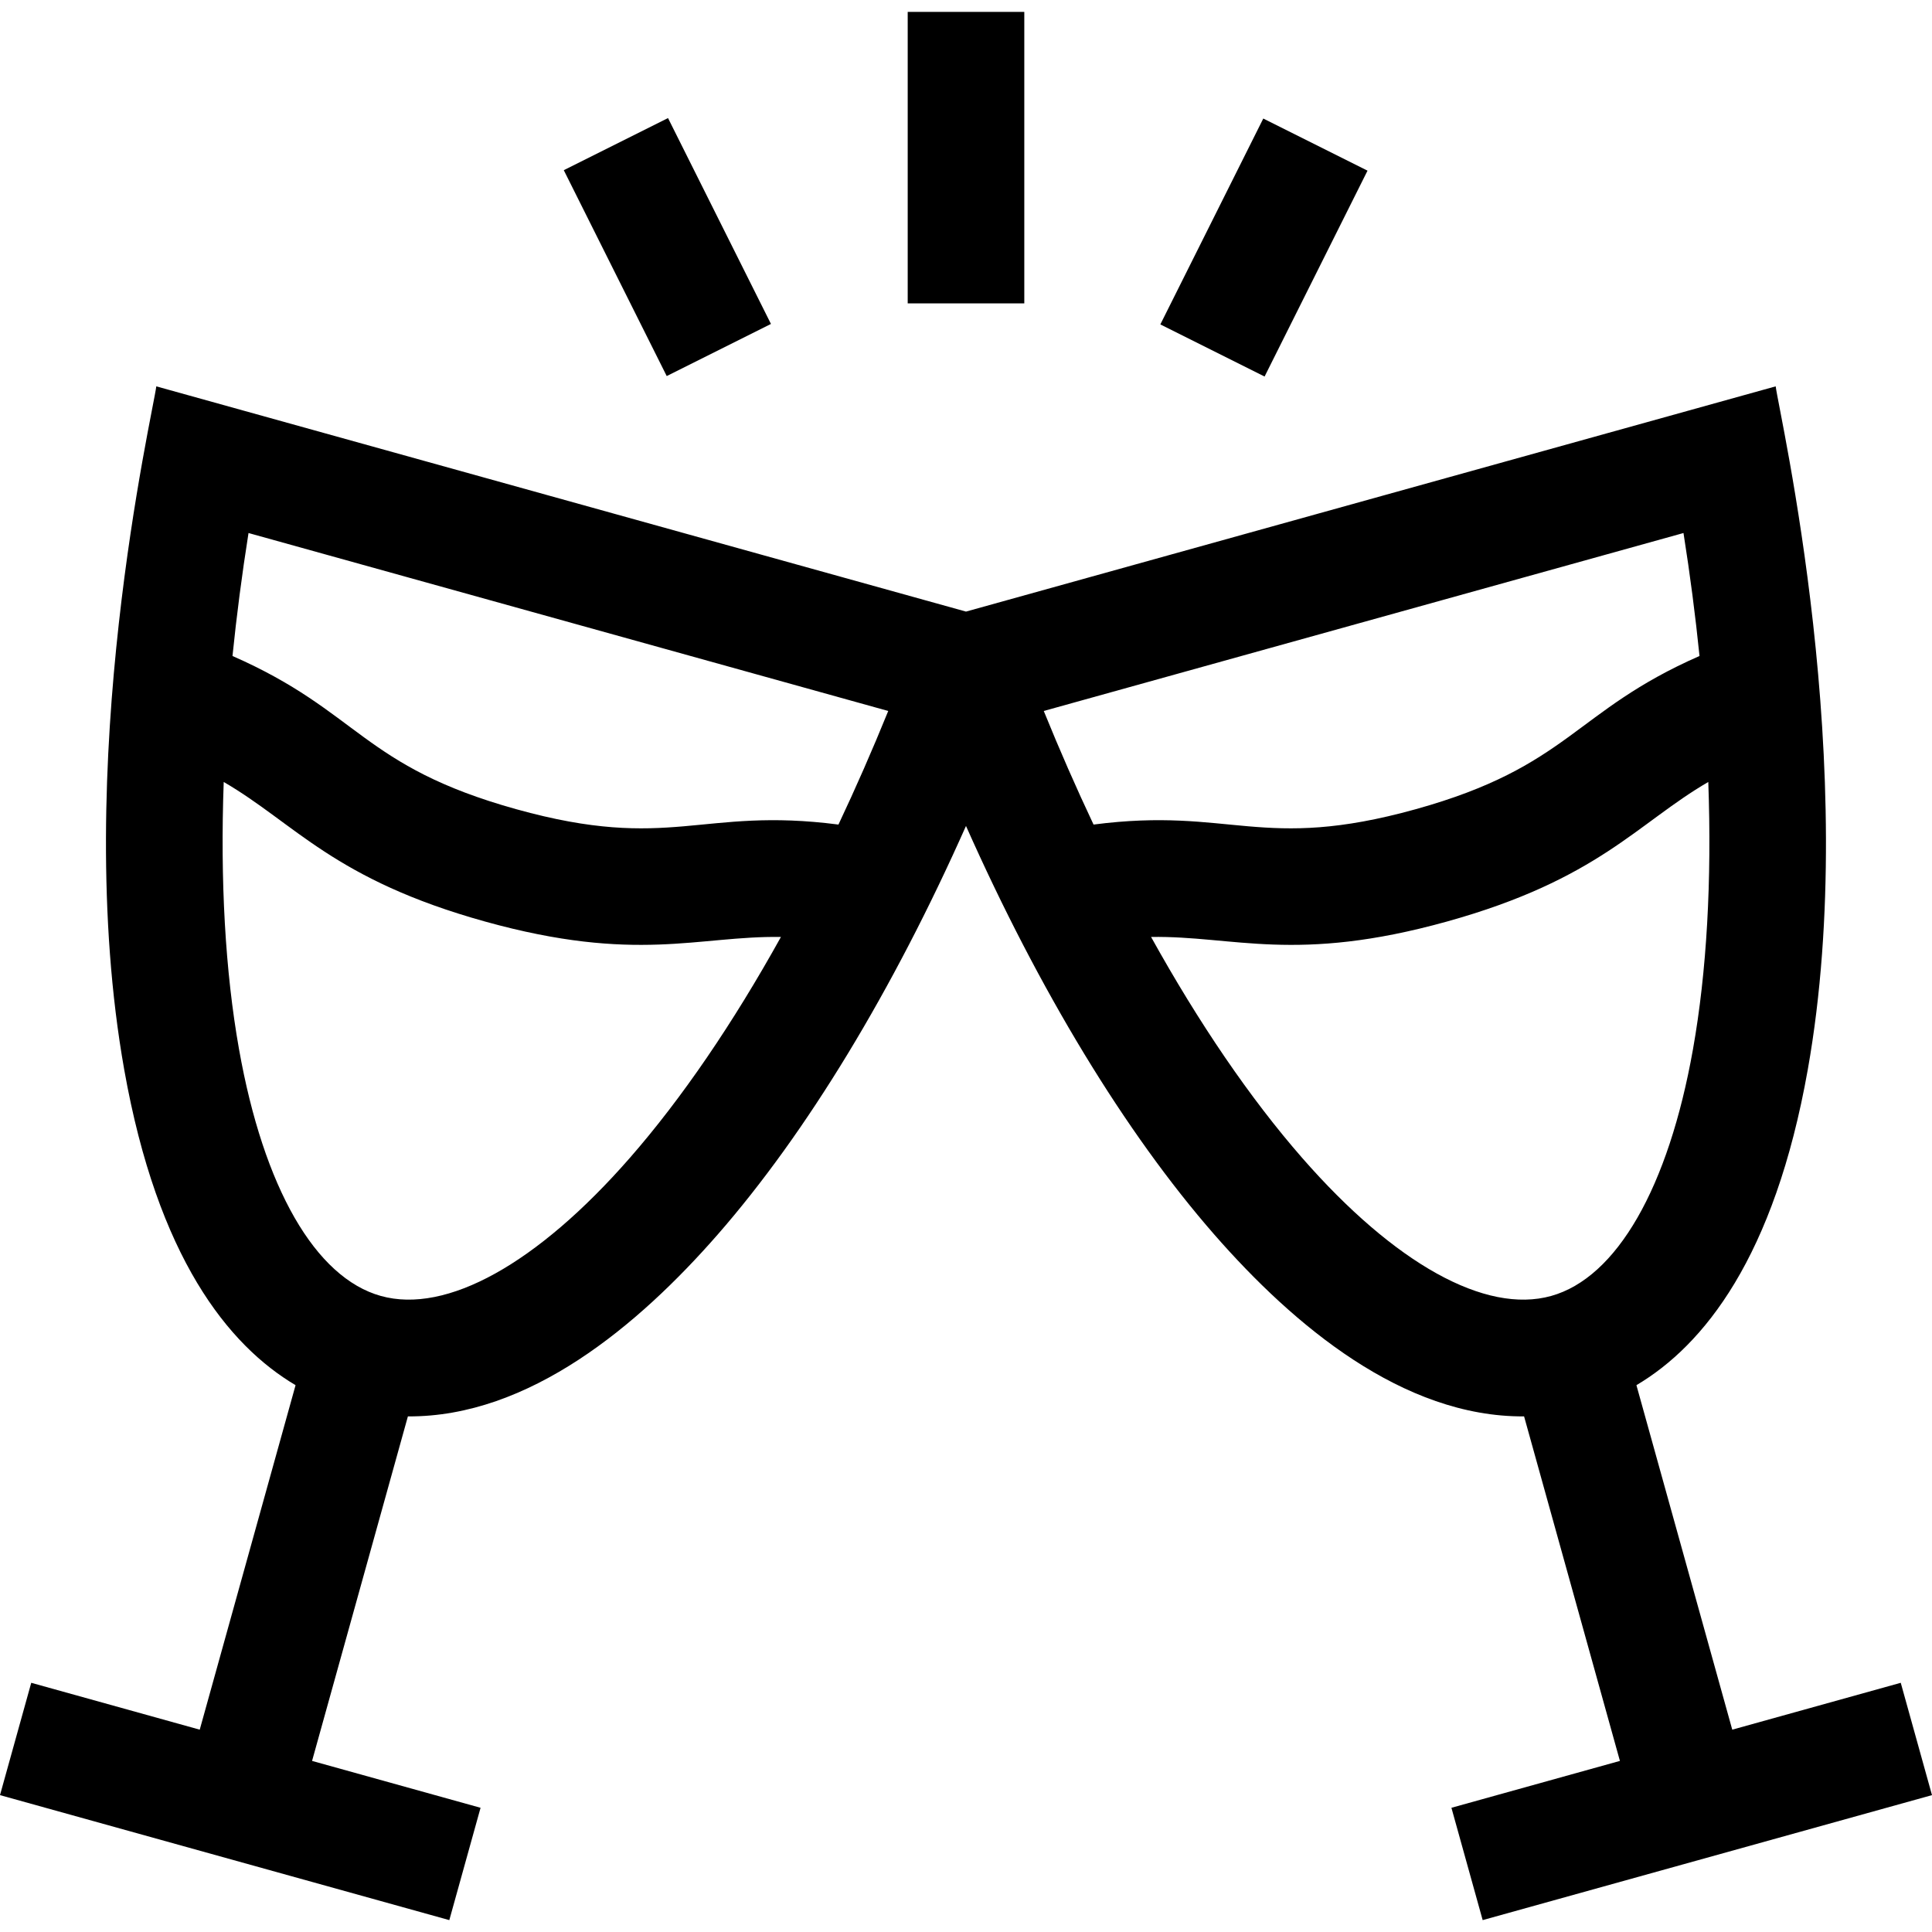 <svg id="Capa_1" enable-background="new 0 0 497.108 497.108" height="512" viewBox="0 0 497.108 497.108" width="512" xmlns="http://www.w3.org/2000/svg"><g><path d="m489.068 432.987-43.354 12.06-24.658-88.64c17.299-10.244 35.506-32.83 44.093-81.209 13.862-78.1-7.428-168.891-8.258-175.79l-208.337 57.954-208.337-57.954c-.81 6.731-22.161 97.46-8.258 175.789 8.586 48.38 26.793 70.966 44.092 81.21l-24.657 88.64-43.354-12.06-8.04 28.902 115.61 32.159 8.04-28.902-43.354-12.06 24.658-88.645c31.171.195 59.258-23.391 79.693-46.771 22.94-26.246 45.086-62.815 63.906-105.149 18.82 42.334 40.966 78.903 63.906 105.149 20.429 23.374 48.515 46.966 79.693 46.771l24.659 88.645-43.354 12.06 8.04 28.902 115.611-32.159zm-55.903-295.841c1.698 10.73 3.071 21.3 4.123 31.642-32.441 14.239-33.43 28.41-73.024 39.424-39.781 11.065-47.417-.652-82.893 3.948-4.44-9.4-8.722-19.159-12.809-29.225zm-204.619 45.789c-4.087 10.065-8.369 19.826-12.809 29.226-35.494-4.603-43.119 7.116-82.893-3.949-39.806-11.072-40.247-25.037-73.024-39.424 1.051-10.342 2.424-20.911 4.123-31.642zm-66.486 114.993c-23.836 27.272-47.184 40.222-64.055 35.527-16.872-4.693-30.178-27.838-36.507-63.501-3.555-20.028-4.85-43.362-3.936-68.755 18.411 10.711 28.291 25.079 67.243 35.914 38.938 10.831 54.865 3.637 76.13 3.969-12.331 22.217-25.489 41.531-38.875 56.846zm172.988 0c-13.386-15.315-26.545-34.629-38.875-56.848 21.309-.332 37.177 6.869 76.13-3.967 38.899-10.82 48.928-25.259 67.243-35.914.914 25.393-.381 48.727-3.936 68.755-6.329 35.663-19.636 58.808-36.508 63.501-16.873 4.702-40.217-8.255-64.054-35.527z"/><path d="m233.554 3.06h30v75h-30z"/><path d="m295.679 48.562h59.252v30h-59.252z" transform="matrix(.447 -.894 .894 .447 122.977 326.101)"/><path d="m156.803 33.935h30v59.252h-30z" transform="matrix(.894 -.447 .447 .894 -10.288 83.543)"/></g></svg>